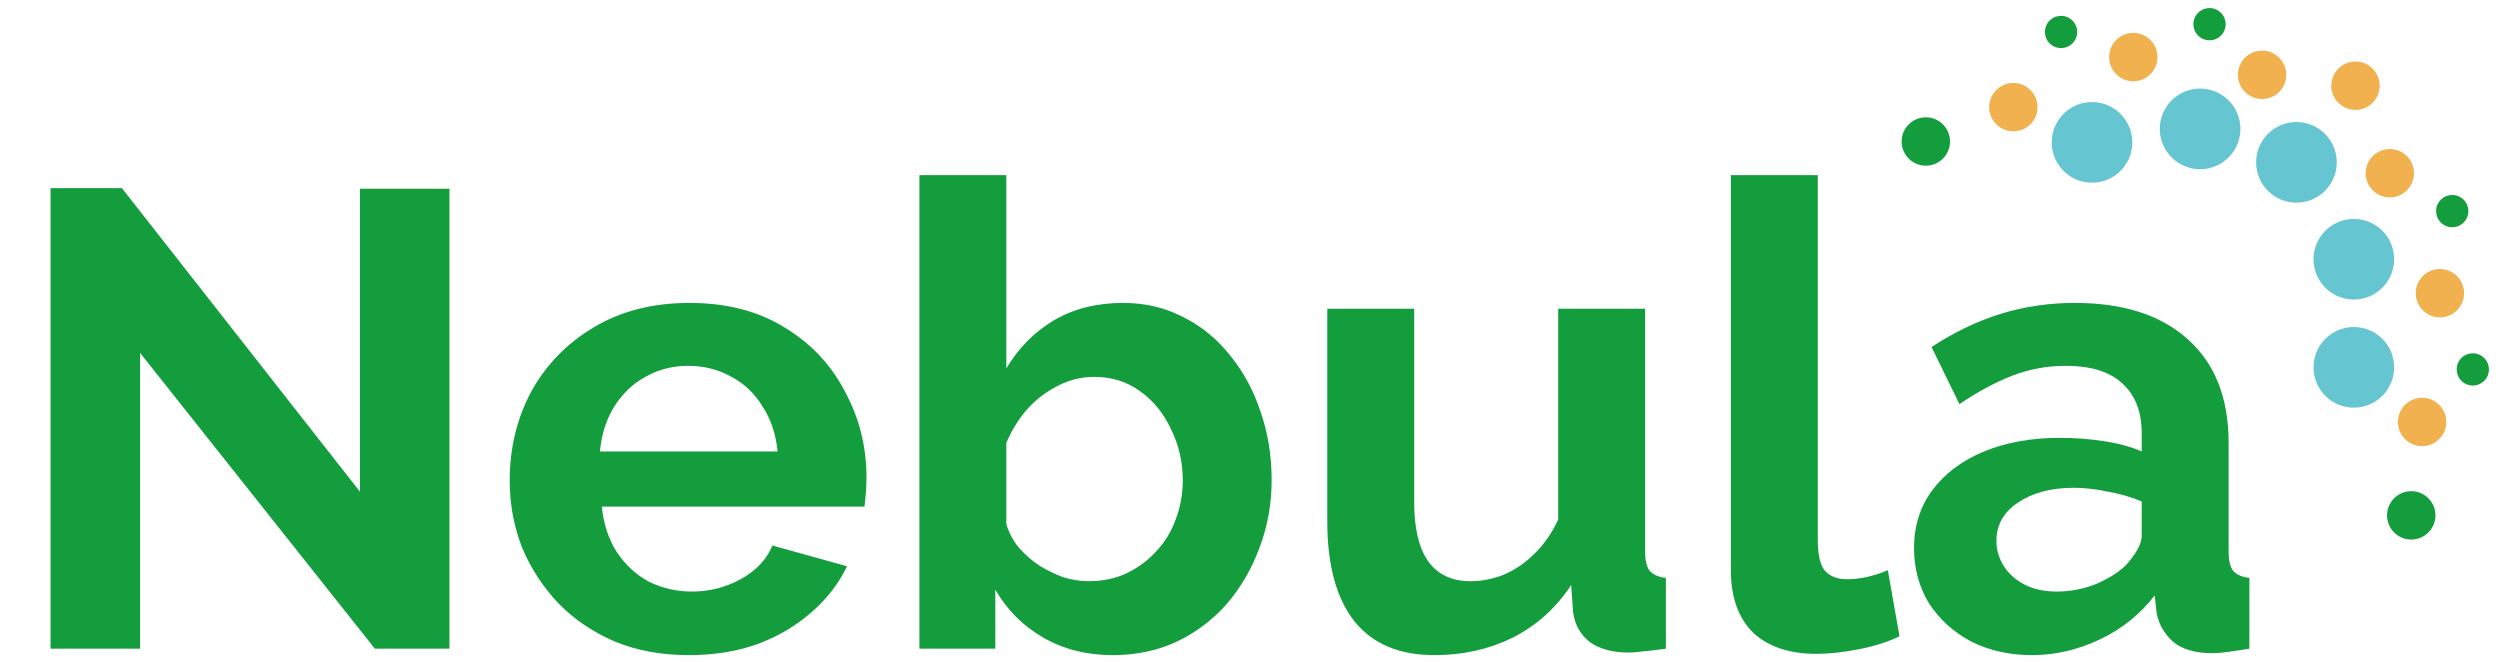 <svg width="185" height="49" viewBox="0 0 185 49" fill="none" xmlns="http://www.w3.org/2000/svg">
<path d="M10.364 26.112V48H3.74V13.92H9.02L26.636 36.384V13.968H33.26V48H27.739L10.364 26.112ZM50.967 48.48C48.951 48.48 47.127 48.144 45.495 47.472C43.863 46.768 42.471 45.824 41.319 44.64C40.167 43.424 39.271 42.048 38.631 40.512C38.023 38.944 37.719 37.296 37.719 35.568C37.719 33.168 38.247 30.976 39.303 28.992C40.391 27.008 41.927 25.424 43.911 24.24C45.927 23.024 48.295 22.416 51.015 22.416C53.767 22.416 56.119 23.024 58.071 24.24C60.023 25.424 61.511 27.008 62.535 28.992C63.591 30.944 64.119 33.056 64.119 35.328C64.119 35.712 64.103 36.112 64.071 36.528C64.039 36.912 64.007 37.232 63.975 37.488H44.535C44.663 38.768 45.031 39.888 45.639 40.848C46.279 41.808 47.079 42.544 48.039 43.056C49.031 43.536 50.087 43.776 51.207 43.776C52.487 43.776 53.687 43.472 54.807 42.864C55.959 42.224 56.743 41.392 57.159 40.368L62.679 41.904C62.071 43.184 61.191 44.32 60.039 45.312C58.919 46.304 57.591 47.088 56.055 47.664C54.519 48.208 52.823 48.48 50.967 48.48ZM44.391 33.408H57.543C57.415 32.128 57.047 31.024 56.439 30.096C55.863 29.136 55.095 28.4 54.135 27.888C53.175 27.344 52.103 27.072 50.919 27.072C49.767 27.072 48.711 27.344 47.751 27.888C46.823 28.4 46.055 29.136 45.447 30.096C44.871 31.024 44.519 32.128 44.391 33.408ZM82.341 48.48C80.421 48.48 78.709 48.048 77.205 47.184C75.701 46.32 74.517 45.136 73.653 43.632V48H68.037V12.96H74.469V27.264C75.365 25.76 76.533 24.576 77.973 23.712C79.445 22.848 81.157 22.416 83.109 22.416C84.741 22.416 86.229 22.768 87.573 23.472C88.917 24.144 90.069 25.088 91.029 26.304C92.021 27.52 92.773 28.912 93.285 30.48C93.829 32.048 94.101 33.728 94.101 35.52C94.101 37.312 93.797 38.992 93.189 40.56C92.613 42.128 91.797 43.52 90.741 44.736C89.685 45.92 88.437 46.848 86.997 47.52C85.589 48.16 84.037 48.48 82.341 48.48ZM80.565 43.008C81.589 43.008 82.517 42.816 83.349 42.432C84.213 42.016 84.949 41.472 85.557 40.8C86.197 40.128 86.677 39.344 86.997 38.448C87.349 37.52 87.525 36.56 87.525 35.568C87.525 34.192 87.237 32.928 86.661 31.776C86.117 30.592 85.349 29.648 84.357 28.944C83.397 28.24 82.261 27.888 80.949 27.888C80.021 27.888 79.125 28.112 78.261 28.56C77.429 28.976 76.677 29.552 76.005 30.288C75.365 31.024 74.853 31.856 74.469 32.784V38.784C74.661 39.424 74.965 40 75.381 40.512C75.829 41.024 76.341 41.472 76.917 41.856C77.493 42.208 78.085 42.496 78.693 42.72C79.333 42.912 79.957 43.008 80.565 43.008ZM98.219 38.592V22.848H104.651V37.2C104.651 39.12 105.003 40.576 105.707 41.568C106.411 42.528 107.451 43.008 108.827 43.008C109.659 43.008 110.475 42.848 111.275 42.528C112.107 42.176 112.859 41.664 113.531 40.992C114.235 40.32 114.827 39.472 115.307 38.448V22.848H121.739V40.8C121.739 41.472 121.851 41.952 122.075 42.24C122.331 42.528 122.731 42.704 123.275 42.768V48C122.635 48.096 122.091 48.16 121.643 48.192C121.227 48.256 120.843 48.288 120.491 48.288C119.339 48.288 118.395 48.032 117.659 47.52C116.955 46.976 116.539 46.24 116.411 45.312L116.267 43.296C115.147 44.992 113.707 46.288 111.947 47.184C110.187 48.048 108.251 48.48 106.139 48.48C103.547 48.48 101.579 47.648 100.235 45.984C98.891 44.288 98.219 41.824 98.219 38.592ZM128.083 12.96H134.515V39.936C134.515 41.088 134.707 41.872 135.091 42.288C135.475 42.672 136.003 42.864 136.675 42.864C137.187 42.864 137.715 42.8 138.259 42.672C138.803 42.544 139.283 42.384 139.699 42.192L140.563 47.088C139.699 47.504 138.691 47.824 137.539 48.048C136.387 48.272 135.347 48.384 134.419 48.384C132.403 48.384 130.835 47.856 129.715 46.8C128.627 45.712 128.083 44.176 128.083 42.192V12.96ZM141.638 40.56C141.638 38.928 142.086 37.504 142.982 36.288C143.91 35.04 145.19 34.08 146.822 33.408C148.454 32.736 150.326 32.4 152.438 32.4C153.494 32.4 154.566 32.48 155.654 32.64C156.742 32.8 157.686 33.056 158.486 33.408V32.064C158.486 30.464 158.006 29.232 157.046 28.368C156.118 27.504 154.726 27.072 152.87 27.072C151.494 27.072 150.182 27.312 148.934 27.792C147.686 28.272 146.374 28.976 144.998 29.904L142.934 25.68C144.598 24.592 146.294 23.776 148.022 23.232C149.782 22.688 151.622 22.416 153.542 22.416C157.126 22.416 159.91 23.312 161.894 25.104C163.91 26.896 164.918 29.456 164.918 32.784V40.8C164.918 41.472 165.03 41.952 165.254 42.24C165.51 42.528 165.91 42.704 166.454 42.768V48C165.878 48.096 165.35 48.176 164.87 48.24C164.422 48.304 164.038 48.336 163.718 48.336C162.438 48.336 161.462 48.048 160.79 47.472C160.15 46.896 159.75 46.192 159.59 45.36L159.446 44.064C158.358 45.472 156.998 46.56 155.366 47.328C153.734 48.096 152.07 48.48 150.374 48.48C148.71 48.48 147.206 48.144 145.862 47.472C144.55 46.768 143.51 45.824 142.742 44.64C142.006 43.424 141.638 42.064 141.638 40.56ZM157.286 41.856C157.638 41.472 157.926 41.088 158.15 40.704C158.374 40.32 158.486 39.968 158.486 39.648V37.104C157.718 36.784 156.886 36.544 155.99 36.384C155.094 36.192 154.246 36.096 153.446 36.096C151.782 36.096 150.406 36.464 149.318 37.2C148.262 37.904 147.734 38.848 147.734 40.032C147.734 40.672 147.91 41.28 148.262 41.856C148.614 42.432 149.126 42.896 149.798 43.248C150.47 43.6 151.27 43.776 152.198 43.776C153.158 43.776 154.102 43.6 155.03 43.248C155.958 42.864 156.71 42.4 157.286 41.856Z" fill="#139D3D"/>
<path d="M176.547 29.003C175.542 30.309 173.669 30.552 172.364 29.547C171.059 28.541 170.815 26.669 171.821 25.363C172.826 24.058 174.699 23.815 176.004 24.82C177.309 25.825 177.552 27.698 176.547 29.003Z" fill="#65C5D0"/>
<path d="M157.172 12.357C156.166 13.662 154.293 13.905 152.988 12.9C151.683 11.895 151.44 10.022 152.445 8.717C153.45 7.412 155.323 7.168 156.628 8.174C157.934 9.179 158.177 11.052 157.172 12.357Z" fill="#65C5D0"/>
<path d="M176.547 21.003C175.542 22.309 173.669 22.552 172.364 21.547C171.059 20.541 170.815 18.669 171.821 17.363C172.826 16.058 174.699 15.815 176.004 16.82C177.309 17.825 177.552 19.698 176.547 21.003Z" fill="#65C5D0"/>
<path d="M165.172 11.357C164.166 12.662 162.293 12.906 160.988 11.9C159.683 10.895 159.44 9.022 160.445 7.717C161.45 6.412 163.323 6.169 164.628 7.174C165.934 8.179 166.177 10.052 165.172 11.357Z" fill="#65C5D0"/>
<path d="M172.3 13.835C171.294 15.14 169.421 15.383 168.116 14.378C166.811 13.373 166.568 11.5 167.573 10.195C168.578 8.889 170.451 8.646 171.756 9.651C173.062 10.657 173.305 12.53 172.3 13.835Z" fill="#65C5D0"/>
<path d="M180.655 32.318C180.052 33.101 178.928 33.247 178.145 32.644C177.362 32.041 177.216 30.917 177.819 30.134C178.422 29.351 179.546 29.205 180.329 29.808C181.112 30.411 181.258 31.535 180.655 32.318Z" fill="#F0B14E"/>
<path d="M150.405 9.021C149.802 9.804 148.678 9.95 147.895 9.347C147.112 8.744 146.966 7.62 147.569 6.837C148.172 6.053 149.296 5.908 150.079 6.511C150.862 7.114 151.008 8.238 150.405 9.021Z" fill="#F0B14E"/>
<path d="M181.97 22.788C181.367 23.572 180.243 23.718 179.46 23.114C178.677 22.511 178.531 21.387 179.134 20.604C179.737 19.821 180.861 19.675 181.644 20.279C182.427 20.882 182.573 22.005 181.97 22.788Z" fill="#F0B14E"/>
<path d="M159.282 5.316C158.679 6.099 157.555 6.245 156.772 5.642C155.989 5.038 155.843 3.915 156.446 3.131C157.049 2.348 158.173 2.202 158.956 2.806C159.74 3.409 159.885 4.532 159.282 5.316Z" fill="#F0B14E"/>
<path d="M179.851 39.229C179.248 40.012 178.124 40.158 177.341 39.555C176.558 38.952 176.412 37.828 177.015 37.045C177.618 36.261 178.742 36.115 179.525 36.719C180.308 37.322 180.454 38.446 179.851 39.229Z" fill="#139D3D"/>
<path d="M183.931 28.064C183.529 28.586 182.78 28.683 182.258 28.281C181.736 27.879 181.639 27.13 182.041 26.608C182.443 26.086 183.192 25.988 183.714 26.391C184.236 26.793 184.333 27.542 183.931 28.064Z" fill="#139D3D"/>
<path d="M182.41 16.35C182.008 16.872 181.259 16.97 180.737 16.568C180.215 16.166 180.118 15.416 180.52 14.894C180.922 14.372 181.671 14.275 182.193 14.677C182.715 15.079 182.812 15.828 182.41 16.35Z" fill="#139D3D"/>
<path d="M175.722 7.435C175.119 8.218 173.996 8.364 173.212 7.761C172.429 7.158 172.283 6.034 172.887 5.251C173.49 4.468 174.613 4.322 175.397 4.925C176.18 5.528 176.326 6.652 175.722 7.435Z" fill="#F0B14E"/>
<path d="M153.464 3.093C153.062 3.615 152.312 3.713 151.79 3.311C151.268 2.909 151.171 2.159 151.573 1.637C151.975 1.115 152.724 1.018 153.246 1.42C153.768 1.822 153.866 2.571 153.464 3.093Z" fill="#139D3D"/>
<path d="M178.265 13.911C177.662 14.694 176.538 14.84 175.755 14.237C174.972 13.634 174.826 12.51 175.429 11.727C176.032 10.944 177.156 10.798 177.939 11.401C178.722 12.004 178.868 13.128 178.265 13.911Z" fill="#F0B14E"/>
<path d="M168.812 6.631C168.209 7.414 167.085 7.56 166.302 6.957C165.519 6.353 165.373 5.23 165.976 4.446C166.579 3.663 167.703 3.517 168.486 4.121C169.269 4.724 169.415 5.847 168.812 6.631Z" fill="#F0B14E"/>
<path d="M164.449 2.518C164.047 3.04 163.298 3.137 162.776 2.735C162.254 2.333 162.156 1.584 162.558 1.062C162.961 0.54 163.71 0.442 164.232 0.844C164.754 1.246 164.851 1.996 164.449 2.518Z" fill="#139D3D"/>
<path d="M143.929 11.563C143.325 12.346 142.202 12.492 141.419 11.889C140.635 11.286 140.489 10.162 141.093 9.379C141.696 8.596 142.819 8.45 143.603 9.053C144.386 9.656 144.532 10.78 143.929 11.563Z" fill="#139D3D"/>
</svg>
